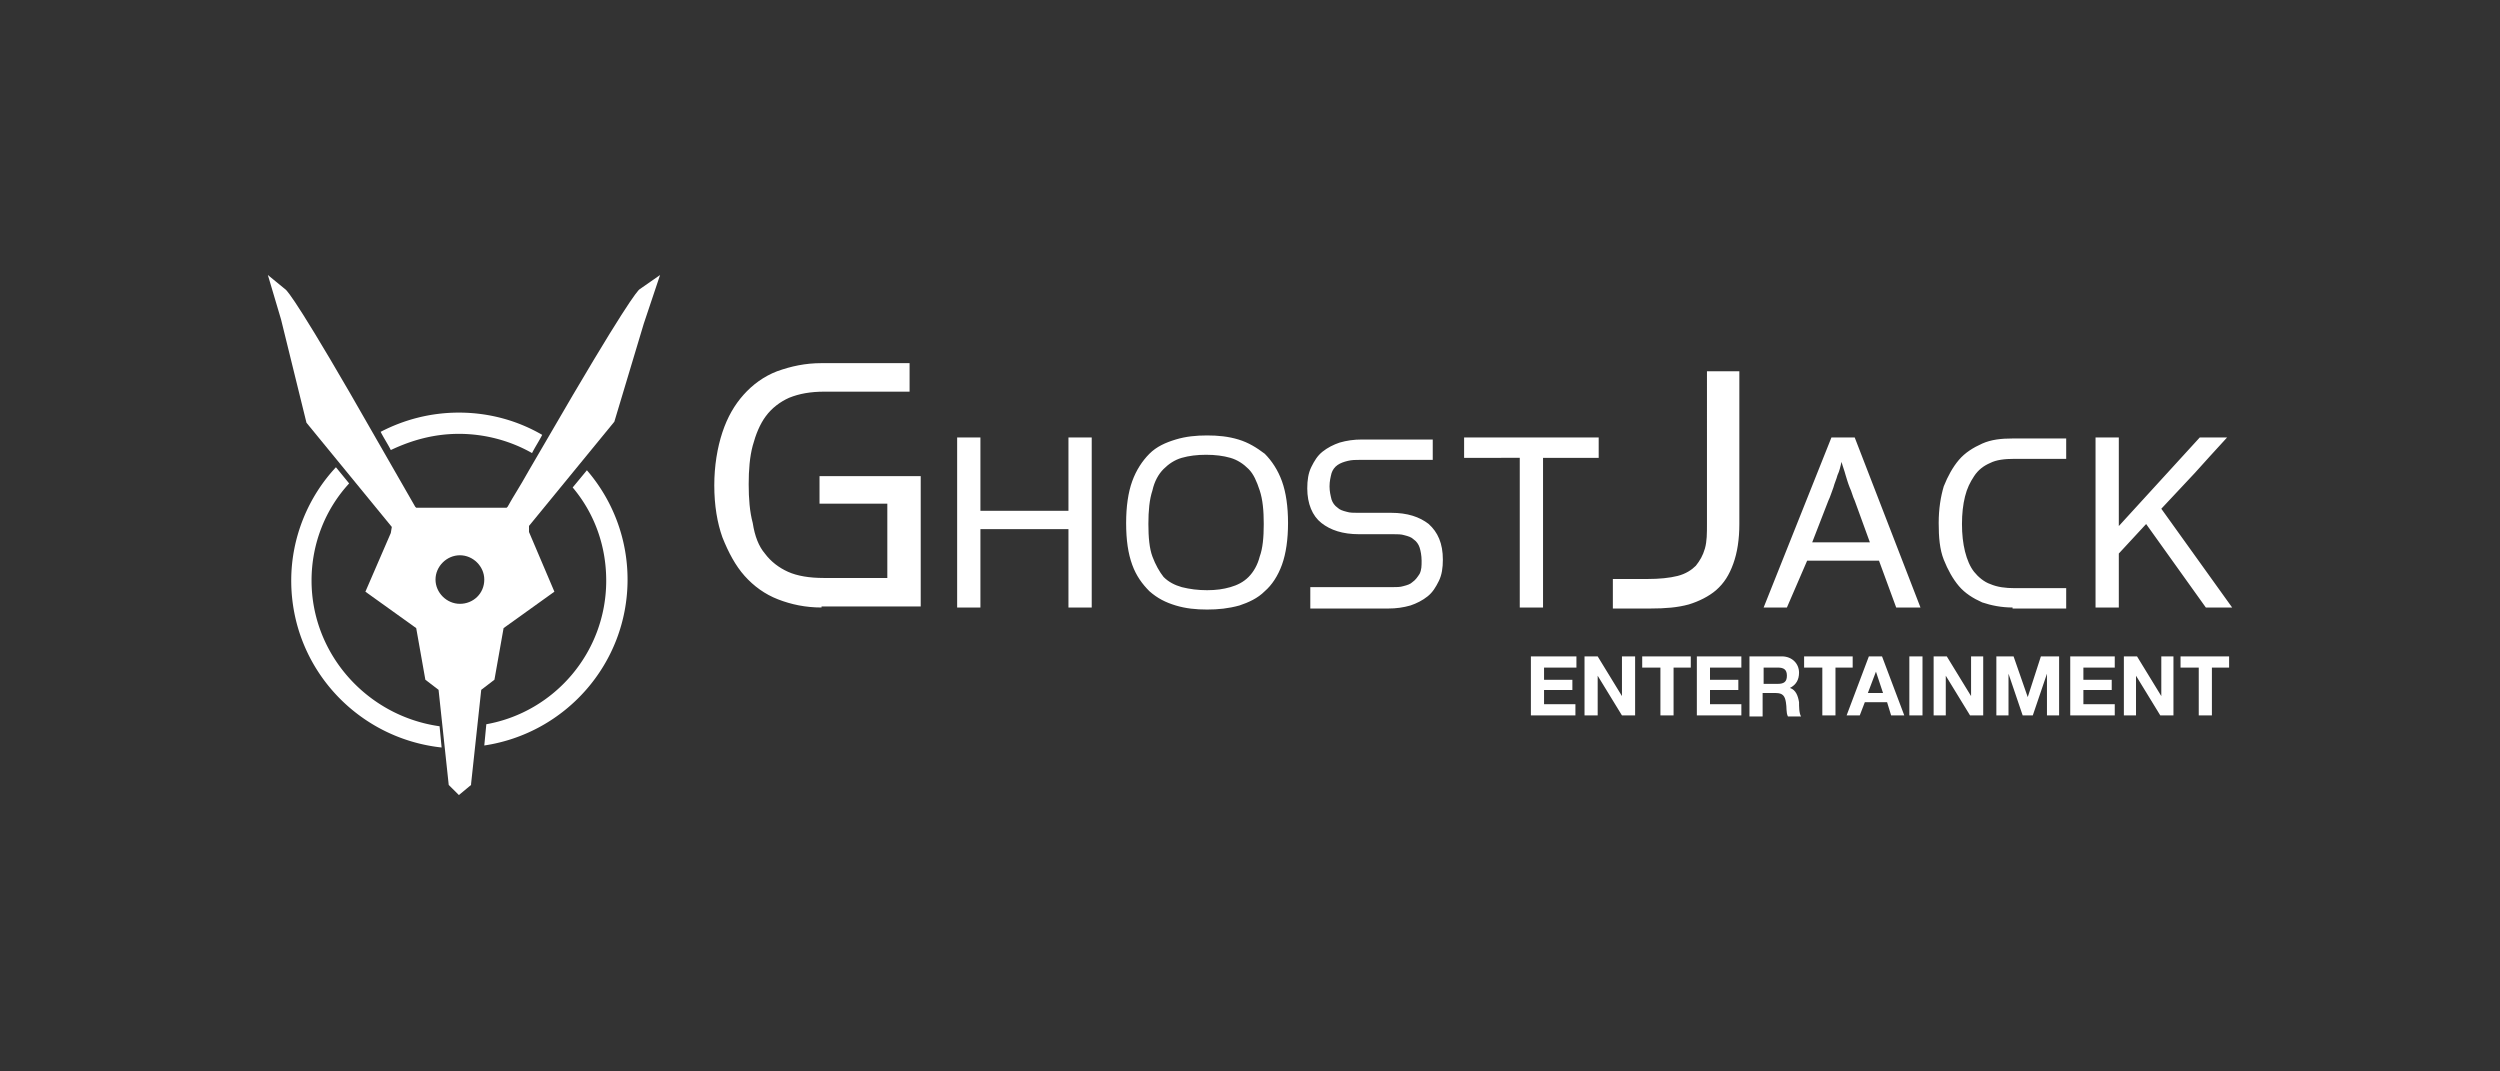 <svg width="700" height="300" xmlns="http://www.w3.org/2000/svg"><rect width="100%" height="100%" fill="#333333" stroke="none"/><g fill="#FFF" fill-rule="nonzero"><path d="M87.234 162.556c0-10.482 3.983-20.114 10.526-27.196l-3.698-4.533c-7.682 8.215-12.518 19.547-12.518 31.73 0 24.363 18.492 44.194 42.106 46.743l-.569-5.949c-20.2-2.833-35.847-20.114-35.847-40.795m41.253-41.078c7.397 0 14.51 1.983 20.484 5.383.854-1.7 1.992-3.4 2.845-5.1-6.828-3.966-14.794-6.232-23.33-6.232-7.965 0-15.362 1.983-21.906 5.382.853 1.7 1.991 3.4 2.845 5.1 5.975-2.833 12.234-4.533 19.062-4.533m41.253 41.078c0 20.114-14.51 36.829-33.572 40.229l-.569 5.949c22.76-3.4 40.115-22.947 40.115-46.461a46.702 46.702 0 0 0-11.38-30.596l-3.983 4.816c5.975 7.082 9.389 16.148 9.389 26.063"/><path d="M75 77l3.699 12.465 7.112 28.897 23.898 29.18-.284 1.7-7.113 16.43 14.226 10.2 2.56 14.447 3.699 2.833 2.845 26.63 2.845 2.834 3.414-2.833v-.284l2.845-26.347 3.698-2.833 2.56-14.448 14.226-10.199-7.112-16.714v-1.7l23.898-29.18 8.25-27.48L184.82 77l-5.69 3.966c-.57.283-4.553 5.1-25.89 41.928l-5.121 8.783c-2.846 5.099-4.268 7.082-5.975 10.198l-.285.284h-25.32l-.285-.284c-1.991-3.4-2.56-4.532-5.69-9.915l-5.69-9.916C84.389 86.066 80.406 81.25 79.837 80.966m48.934 88.106c-3.698 0-6.828-3.116-6.828-6.8 0-3.682 3.13-6.798 6.828-6.798 3.699 0 6.828 3.116 6.828 6.799 0 3.966-3.13 6.8-6.828 6.8"/><g><path d="M230.033 170.1c-4.533 0-8.5-.854-12.183-2.28-3.683-1.425-6.8-3.706-9.35-6.557-2.55-2.85-4.533-6.557-6.233-10.833-1.417-3.991-2.267-8.838-2.267-14.54 0-5.416.85-10.548 2.267-14.824 1.416-4.277 3.4-7.698 5.95-10.548 2.55-2.851 5.666-5.132 9.35-6.557 3.966-1.426 7.933-2.281 12.466-2.281h24.65v7.982h-23.8c-3.966 0-7.083.57-9.916 1.71-2.55 1.141-4.817 2.852-6.517 5.132-1.7 2.281-2.833 5.132-3.683 8.268-.85 3.136-1.134 6.842-1.134 10.833 0 3.991.284 7.698 1.134 10.834.566 3.706 1.7 6.557 3.4 8.552 1.7 2.28 3.966 3.991 6.516 5.132 2.55 1.14 5.95 1.71 9.917 1.71h17.85v-20.811h-18.983v-7.697H257.8v36.49h-27.767v.286zM268 122.492h6.517v20.527h24.65V122.49h6.516v47.61h-6.516v-21.952h-24.65v21.952H268v-47.61zm69.983 48.18c-3.116 0-5.95-.285-8.783-1.14-2.833-.856-5.1-1.996-7.367-3.992-1.983-1.995-3.683-4.276-4.816-7.412-1.134-3.136-1.7-6.842-1.7-11.688 0-4.562.566-8.553 1.7-11.689 1.133-3.136 2.833-5.702 4.816-7.697 1.984-1.996 4.534-3.136 7.367-3.992 2.833-.855 5.667-1.14 8.783-1.14 3.117 0 5.95.285 8.784 1.14 2.833.856 5.1 2.281 7.366 3.992 1.984 1.995 3.684 4.561 4.817 7.697s1.7 7.127 1.7 11.689c0 4.561-.567 8.552-1.7 11.688-1.133 3.136-2.833 5.702-4.817 7.412-1.983 1.996-4.533 3.136-7.083 3.992-3.117.855-5.95 1.14-9.067 1.14zm0-5.417c2.55 0 4.534-.285 6.517-.855 1.983-.57 3.683-1.425 5.1-2.85 1.417-1.426 2.55-3.422 3.117-5.703.85-2.28 1.133-5.416 1.133-9.122 0-3.706-.283-6.842-1.133-9.408-.85-2.566-1.7-4.562-3.117-5.987-1.417-1.425-3.117-2.566-5.1-3.136-1.983-.57-4.25-.855-6.8-.855s-4.817.285-6.8.855c-1.983.57-3.683 1.71-5.1 3.136-1.417 1.425-2.55 3.421-3.117 5.987-.85 2.566-1.133 5.702-1.133 9.408 0 3.706.283 6.842 1.133 9.122.85 2.281 1.984 4.277 3.117 5.702 1.417 1.426 3.117 2.28 5.1 2.851 2.267.57 4.533.855 7.083.855zm29.75-.855h22.1c1.134 0 2.267 0 3.117-.285 1.133-.285 1.983-.57 2.55-1.14.85-.57 1.417-1.426 1.983-2.281.567-1.14.567-2.28.567-3.706 0-1.426-.283-2.851-.567-3.706-.283-.856-.85-1.71-1.7-2.281-.566-.57-1.416-.855-2.55-1.14-.85-.285-1.983-.285-3.116-.285h-9.634c-4.533 0-7.933-1.14-10.483-3.136-2.55-1.996-3.967-5.417-3.967-9.693 0-2.281.284-4.277 1.134-5.987.85-1.71 1.7-3.136 3.116-4.277 1.417-1.14 3.117-1.995 4.817-2.565 1.983-.57 3.967-.856 6.233-.856h19.834v5.702h-20.4c-1.134 0-2.267 0-3.4.285-1.134.285-1.984.57-2.834 1.14-.85.57-1.416 1.426-1.7 2.281-.283 1.14-.566 2.281-.566 3.706 0 1.426.283 2.566.566 3.707.284.855.85 1.71 1.7 2.28.567.57 1.417.856 2.55 1.14.85.286 1.984.286 3.117.286h9.35c4.533 0 7.933 1.14 10.483 3.136 2.55 2.28 3.967 5.416 3.967 9.978 0 2.28-.283 4.276-1.133 5.987-.85 1.71-1.7 3.136-3.117 4.276-1.417 1.14-3.117 1.996-4.817 2.566-1.983.57-3.966.855-6.233.855h-21.817v-5.987h.85zm57.8-36.206H409.95v-5.702h37.683v5.702H432.05v41.908h-6.517v-41.908zm26.067 33.925h9.633c3.4 0 6.234-.285 8.5-.855 2.267-.57 3.967-1.71 5.1-2.85 1.134-1.426 1.984-2.852 2.55-4.847.567-1.996.567-4.277.567-6.842V103.96h9.067v42.763c0 4.276-.567 7.982-1.7 11.118-1.134 3.136-2.55 5.417-4.817 7.412-1.983 1.71-4.817 3.136-7.65 3.992-3.117.855-6.517 1.14-10.767 1.14H451.6v-8.268zm48.733 7.983h-6.516l18.983-47.61h6.517l18.416 47.61h-6.8l-4.816-13.114H506l-5.667 13.114zm18.984-29.934c-.567-1.14-.85-2.566-1.417-3.706-.567-1.426-.85-2.566-1.133-3.422-.284-1.14-.85-2.565-1.134-3.706-.283 1.14-.566 2.566-1.133 3.706-.283 1.14-.85 2.281-1.133 3.422-.567 1.425-.85 2.565-1.417 3.706l-4.533 11.688h16.15l-4.25-11.688zm44.2 29.934c-3.117 0-5.95-.57-8.5-1.426-2.55-1.14-4.817-2.565-6.517-4.561-1.7-1.996-3.117-4.561-4.25-7.412s-1.417-6.272-1.417-10.263c0-3.992.567-7.413 1.417-10.264 1.133-2.85 2.55-5.416 4.25-7.412 1.7-1.995 3.967-3.42 6.517-4.561 2.55-1.14 5.383-1.426 8.5-1.426h15.016v5.702h-14.45c-2.833 0-5.1.285-6.8 1.14-1.983.856-3.4 1.996-4.533 3.707-1.133 1.71-1.983 3.42-2.55 5.701-.567 2.281-.85 4.847-.85 7.698 0 2.85.283 5.416.85 7.697.567 2.28 1.417 4.276 2.55 5.702 1.133 1.425 2.833 2.85 4.533 3.42 1.984.856 4.25 1.141 6.8 1.141h14.45v5.702h-15.016v-.285zm52.416-47.61h7.65c-3.4 3.706-6.516 7.127-9.066 9.978l-9.35 9.978L625 170.101h-7.367l-16.716-23.377-7.65 8.267v15.11h-6.517v-47.61h6.517v24.803l22.666-24.803zM428.933 183.785H441.4v3.136h-9.067v3.421h7.934v2.851h-7.934v3.991h8.784v3.136H428.65v-16.535h.283zm14.734 0h3.683l6.8 11.119v-11.119h3.683v16.535h-3.683l-6.8-11.118v11.118h-3.683v-16.535zm20.966 3.136h-4.816v-3.136h13.6v3.136H468.6v13.4h-3.683v-13.4h-.284zm10.484-3.136h12.466v3.136H478.8v3.421h7.933v2.851H478.8v3.991h8.783v3.136h-12.466v-16.535zm15.016 0h8.784c2.833 0 4.816 1.996 4.816 4.561 0 1.996-.85 3.422-2.55 4.277 1.7.57 2.267 2.28 2.55 3.991 0 1.14 0 3.136.567 3.991h-3.683c-.567-1.14-.284-2.566-.567-3.991-.283-1.71-.85-2.566-2.833-2.566h-3.684v6.557h-3.683v-16.82h.283zm3.684 7.697h3.966c1.7 0 2.55-.57 2.55-2.28s-.85-2.28-2.55-2.28h-3.966v4.56zm16.15-4.56h-4.817v-3.137h13.6v3.136h-4.817v13.4h-3.683v-13.4h-.283zm13.316-3.137h3.684l6.233 16.535h-3.683l-1.134-3.706h-6.233l-1.417 3.706h-3.683l6.233-16.535zM523 194.048h4.25l-1.983-5.987-2.267 5.987zm11.617-10.263h3.683v16.535h-3.683v-16.535zm6.8 0h3.683l6.8 11.119v-11.119h3.4v16.535h-3.683l-6.8-11.118v11.118h-3.4v-16.535zm17.283 0h5.1l3.967 11.404 3.683-11.404h5.1v16.535h-3.4v-11.688l-3.967 11.688h-2.833l-3.967-11.688v11.688h-3.4v-16.535h-.283zm20.967 0h12.466v3.136h-8.783v3.421h7.933v2.851h-7.933v3.991h8.783v3.136h-12.466v-16.535zm15.016 0h3.684l6.8 11.119v-11.119h3.4v16.535h-3.684l-6.8-11.118v11.118h-3.4v-16.535zm20.684 3.136h-4.817v-3.136h13.6v3.136h-4.817v13.4h-3.683v-13.4h-.283z"/></g></g></svg>